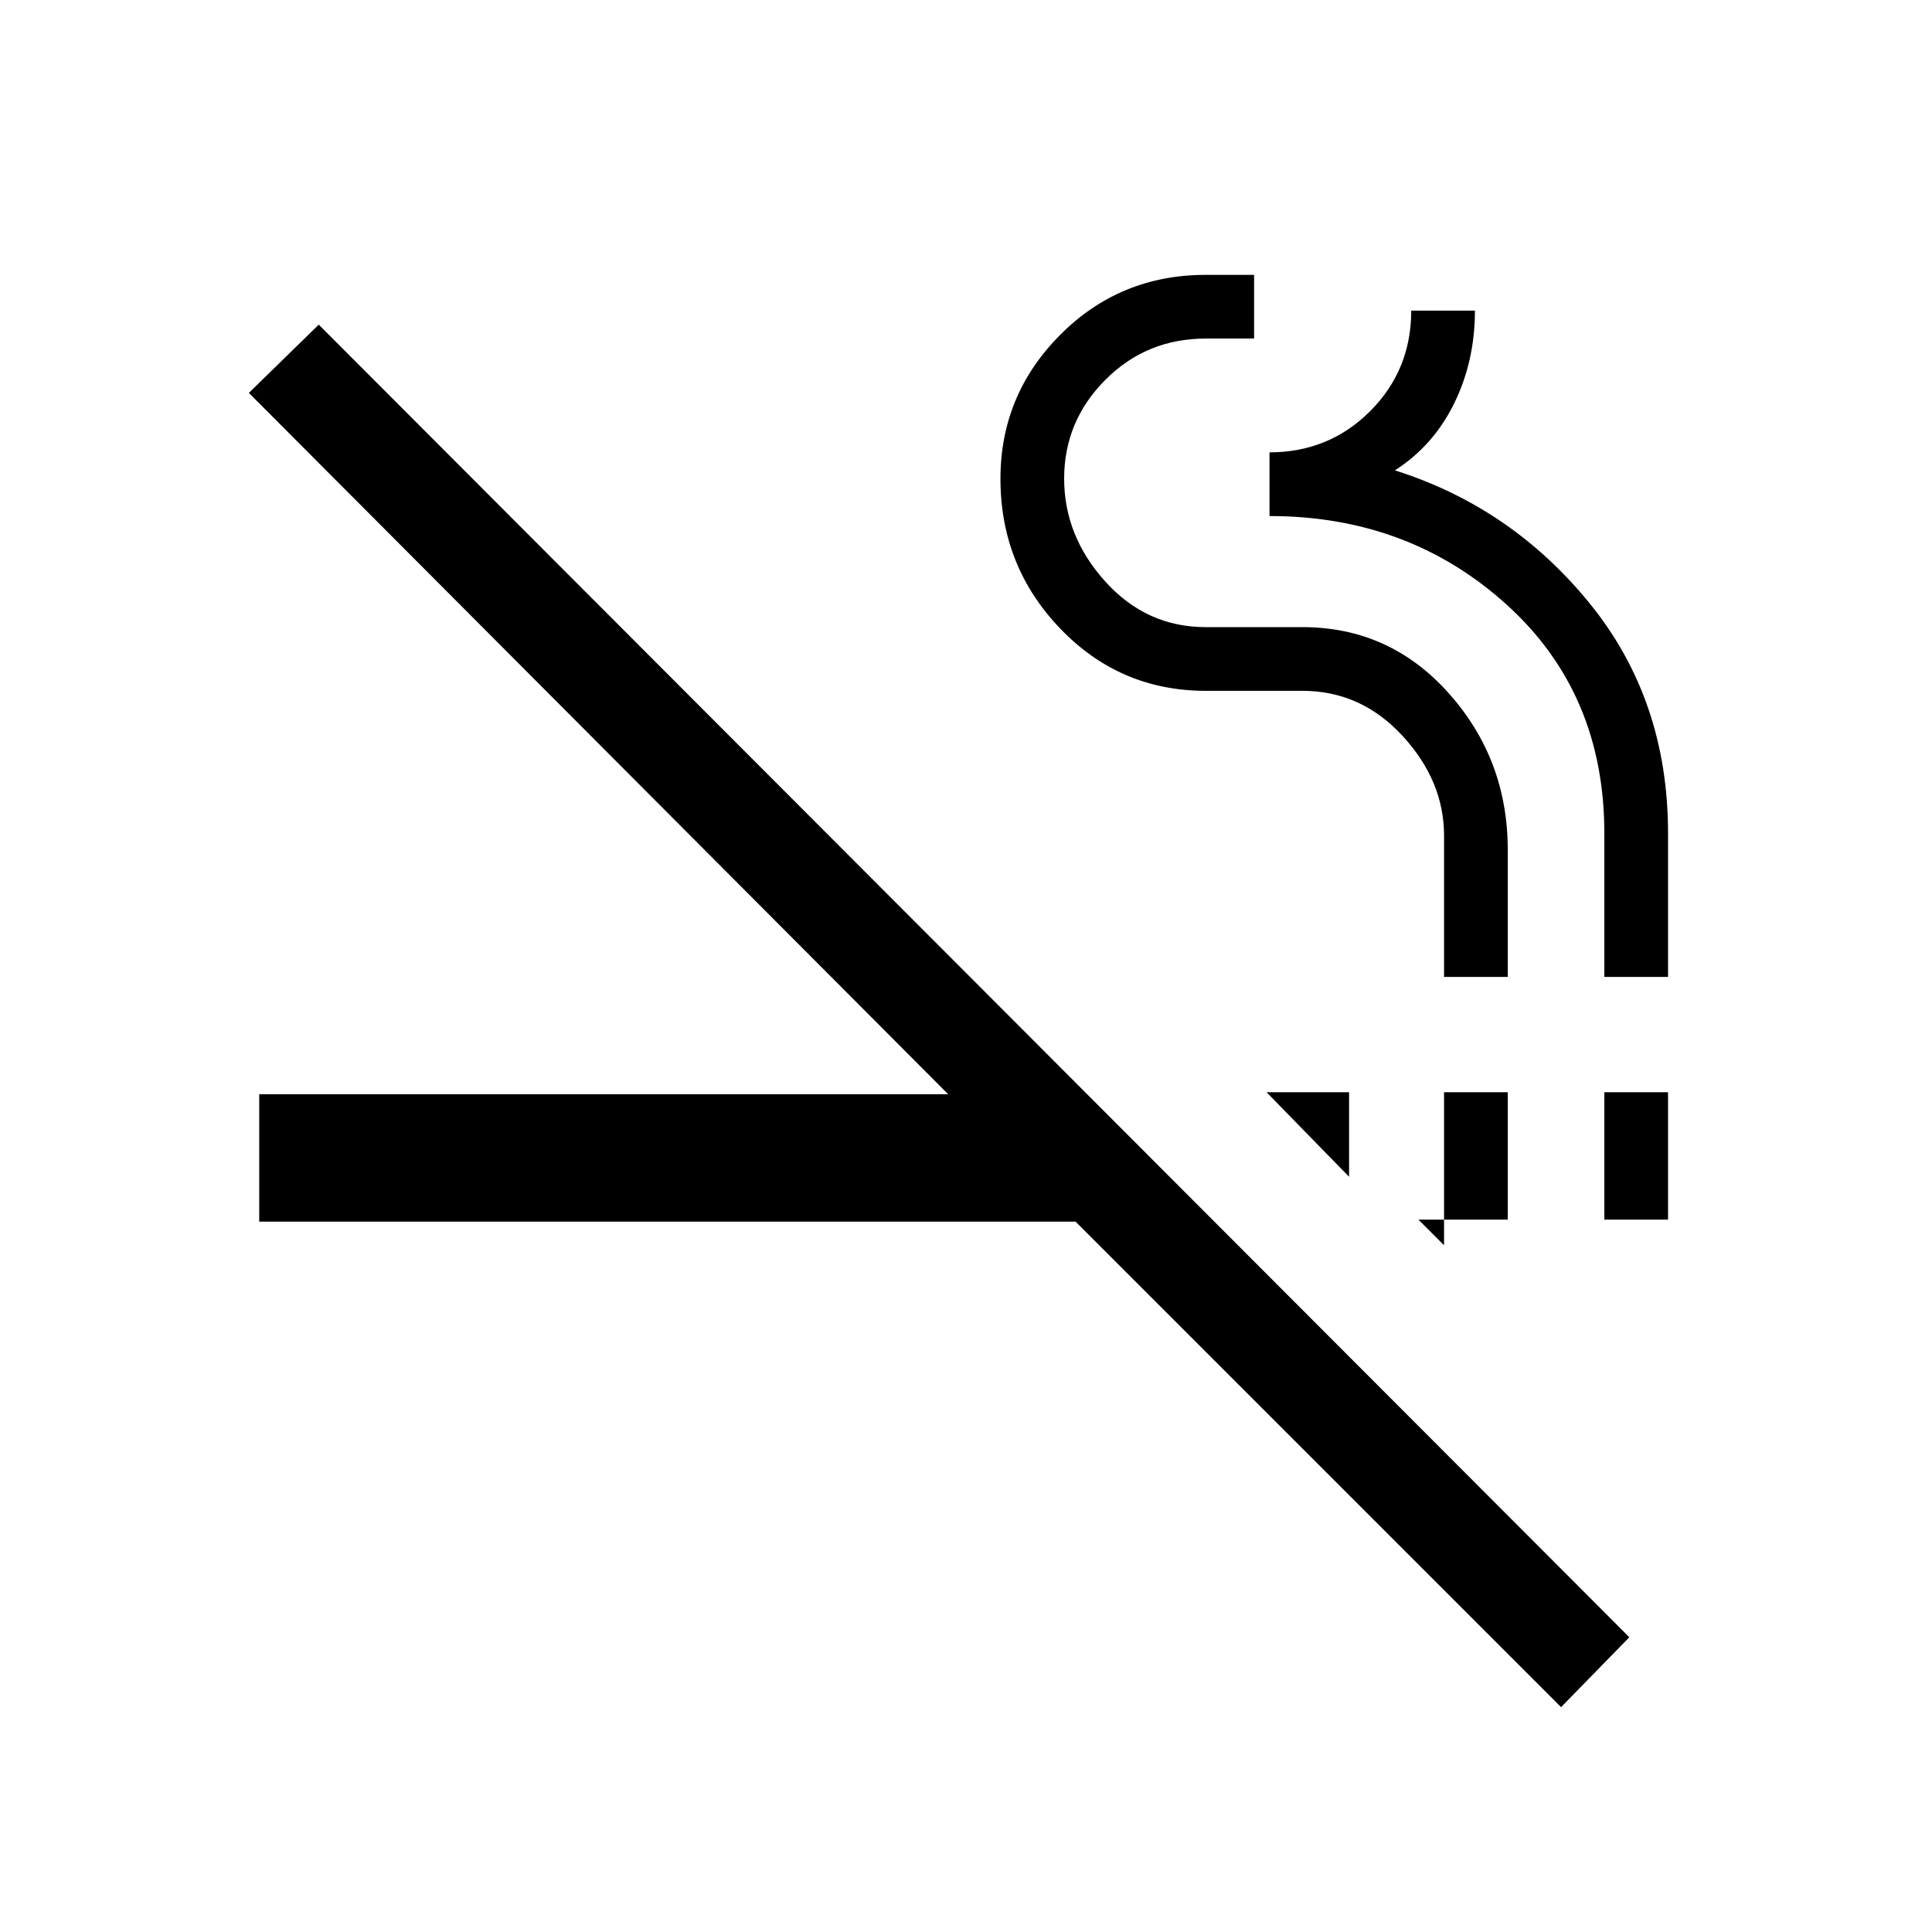 <svg xmlns="http://www.w3.org/2000/svg" height="20" viewBox="0 -960 960 960" width="20"><path d="M775.69-111.73 534.46-352.96H128.81v-63.31h342.35l-347.5-348.5 34.73-33.92 651.22 652.23-33.92 34.73Zm-70.88-242.23 12.73 12.73v-76.04h31.65v63.31h-44.38Zm92.38 0v-63.31h31.65v63.31h-31.65Zm-126.84-21.31-41-42h41v42Zm47.19-99.31v-70.22q0-27.12-20.61-49.53-20.62-22.4-49.78-22.4h-48q-42.67 0-72.35-30.95-29.68-30.95-29.68-74.43 0-41.7 29.68-71.51 29.68-29.8 72.35-29.8h24v31.65h-24q-29.5 0-49.94 20.54-20.44 20.55-20.44 49.04 0 28.5 20.44 51.15 20.44 22.66 49.94 22.66h48q43.43 0 72.74 32.87 29.3 32.87 29.3 77.74v63.19h-31.65Zm79.65 0v-71.33q0-69.74-48.61-113.7-48.61-43.97-117.77-43.97v-31.65q29.5 0 49.96-20.42t20.46-50h31.65q0 25.17-10.38 46.22-10.39 21.04-29.39 33.15 57.97 18.32 96.85 66.18 38.88 47.87 38.88 114.14v71.38h-31.65Z"/></svg>
